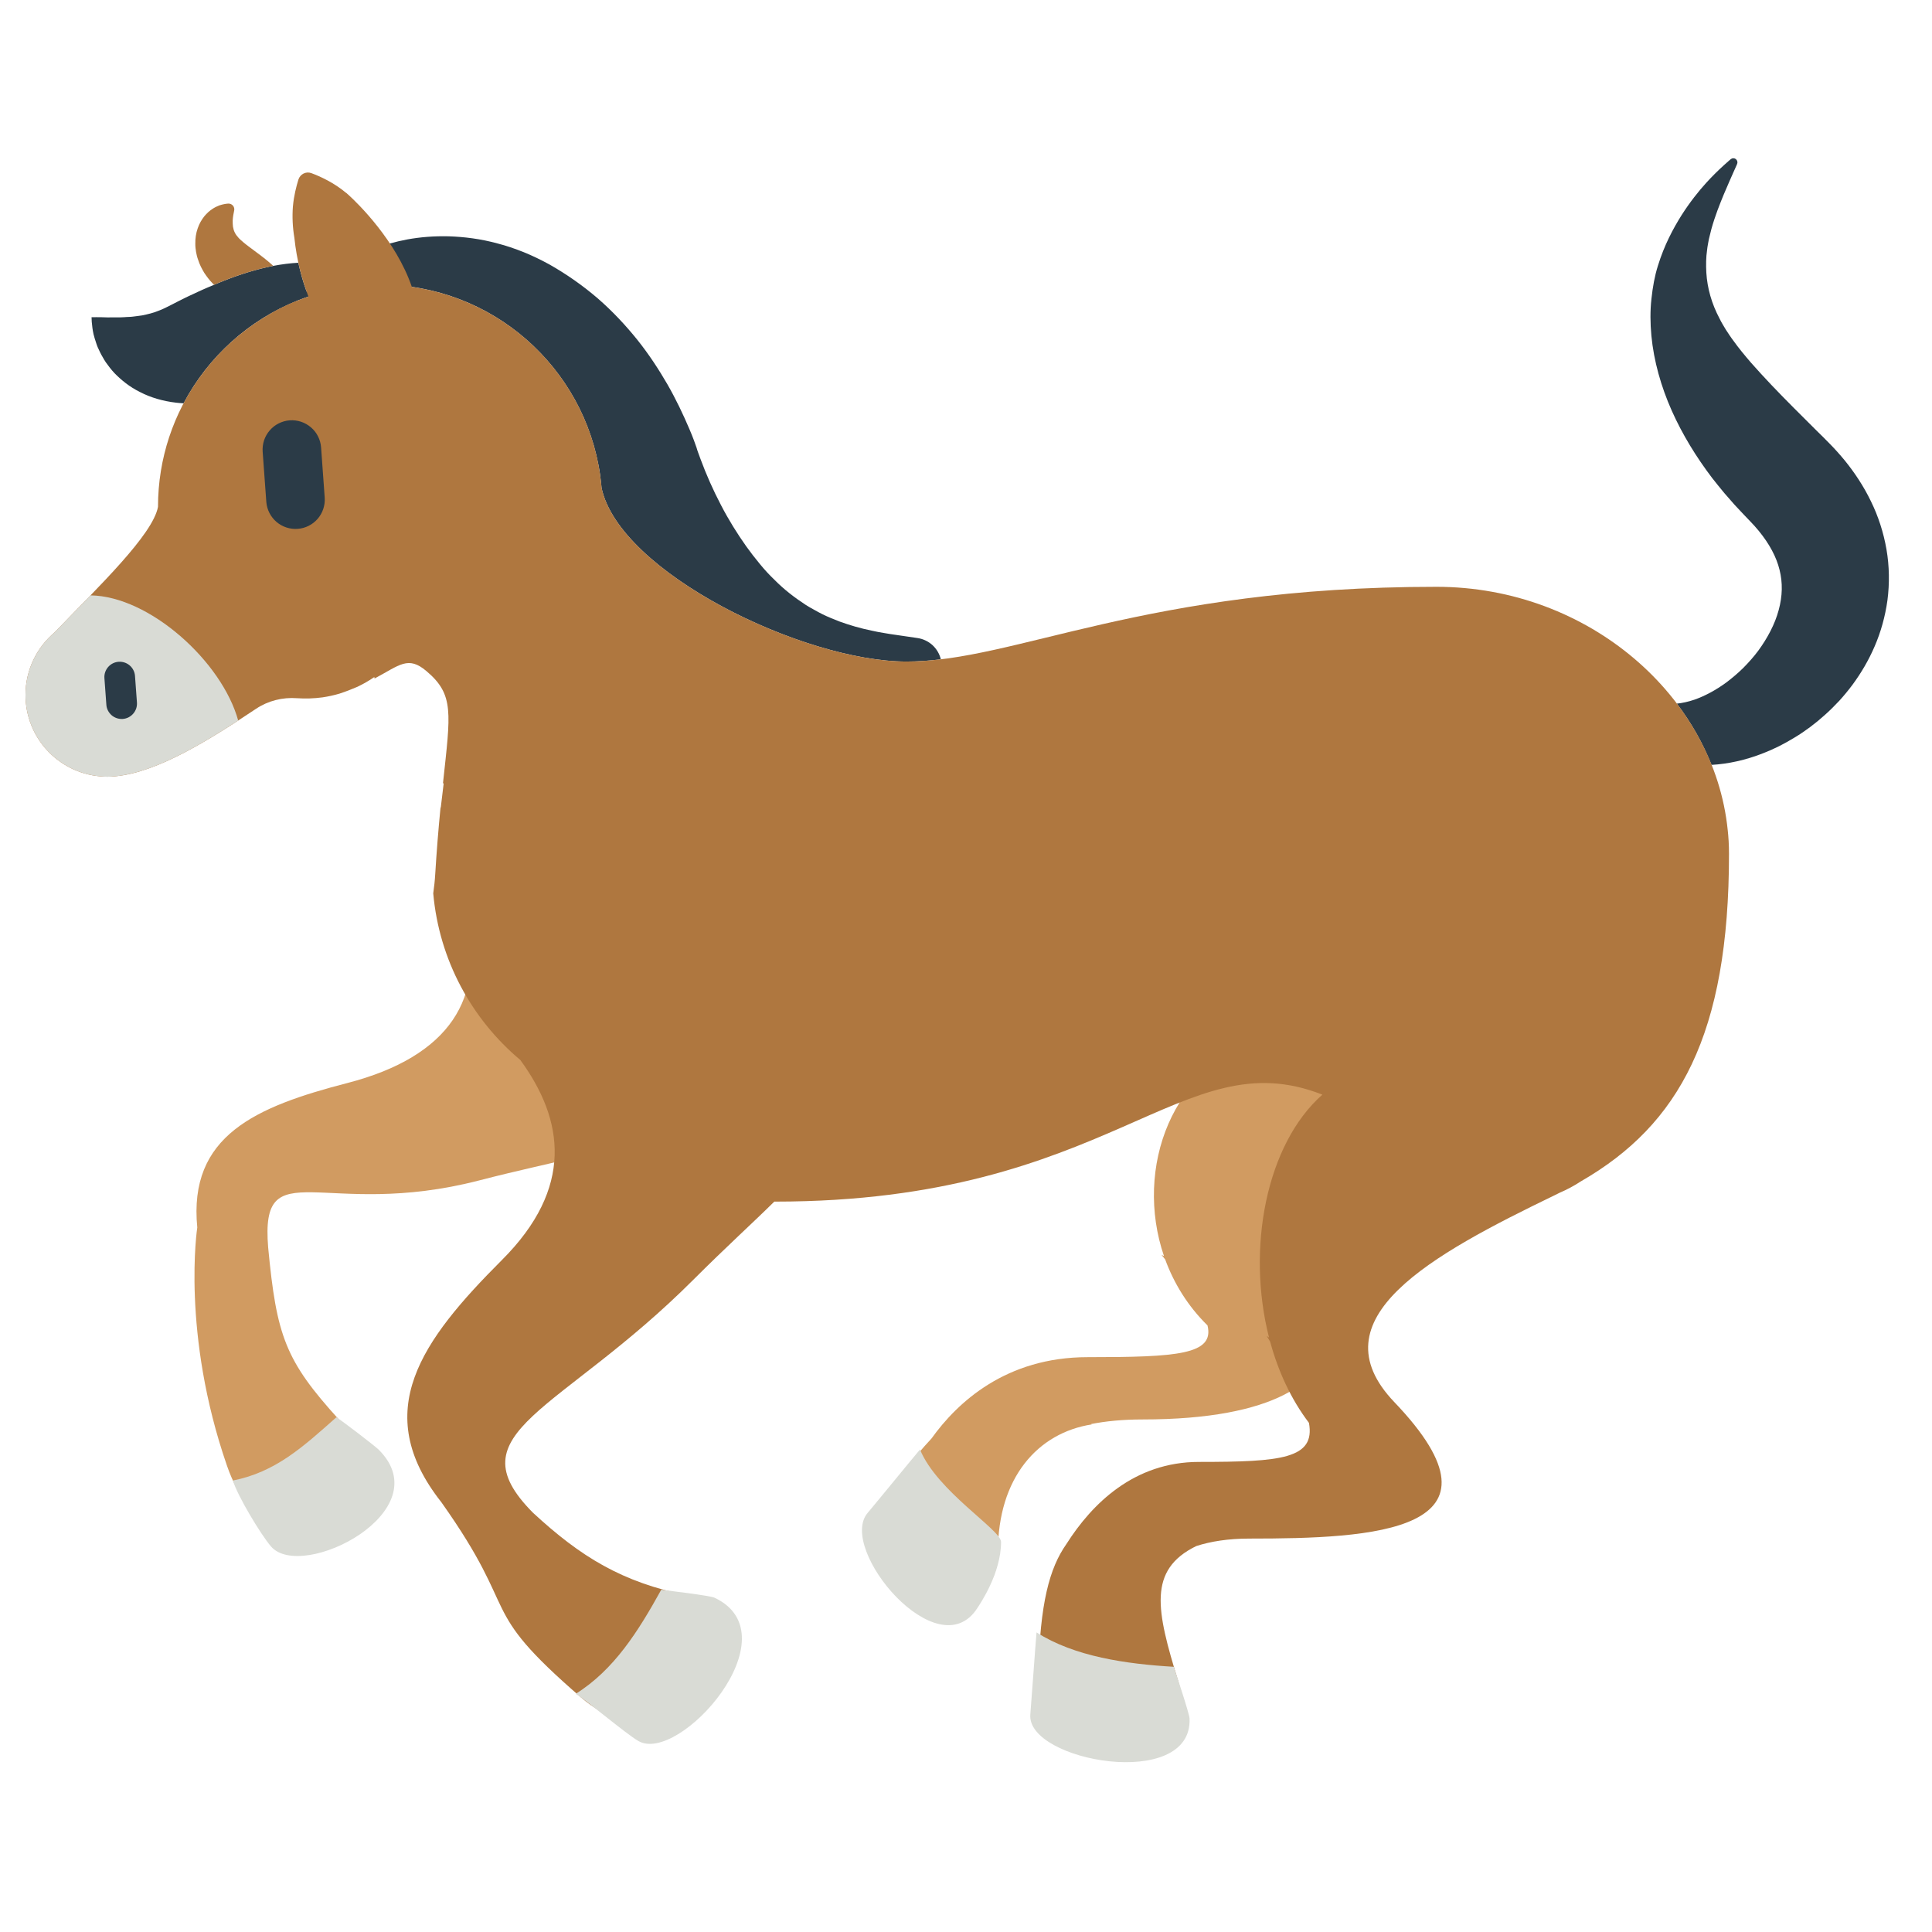 <svg width="41" height="41" viewBox="0 0 41 41" fill="none" xmlns="http://www.w3.org/2000/svg">
<g clip-path="url(#clip0_535_851)">
<path d="M16.131 20.833C13.884 24.653 13.483 24.192 10.175 25.049C6.868 25.905 5.518 24.393 5.691 26.475C5.87 28.352 6.052 28.871 7.198 30.131C8.834 31.93 5.798 33.93 4.819 31.111C3.841 28.291 4.186 26.053 4.186 26.053L4.187 26.054C3.993 24.1 5.428 23.486 7.374 22.983C9.548 22.419 10.317 21.167 9.873 19.456C9.874 19.456 18.379 17.014 16.131 20.833ZM27.369 19.751C28.967 20.942 30.186 21.236 26.86 22.065C24.871 22.56 24.064 24.795 24.702 26.657L24.649 26.63C24.676 26.663 24.701 26.695 24.727 26.727C24.914 27.239 25.211 27.721 25.625 28.127C25.777 28.748 24.984 28.801 23.081 28.801C21.35 28.801 20.318 29.759 19.768 30.527C19.383 30.941 18.951 31.483 18.534 32.169C17.69 33.557 21.182 34.988 21.178 32.94C21.174 31.356 22.027 30.406 23.17 30.228L23.152 30.221C23.462 30.16 23.823 30.123 24.248 30.123C27.089 30.123 28.102 29.283 28.152 28.467C28.208 28.336 28.069 28.118 27.602 27.77C25.713 26.363 28.239 26.498 31.329 24.197C34.418 21.896 35.159 22.08 35.159 17.859C35.159 13.638 27.369 19.751 27.369 19.751Z" fill="#D19B61"/>
<path d="M19.966 13.992C19.716 14.022 19.474 14.039 19.236 14.039C17.04 14.039 13.149 12.145 12.766 10.356C12.759 10.264 12.748 10.172 12.735 10.081L12.735 10.076L12.735 10.076C12.405 7.794 10.442 6.04 8.068 6.04C7.546 6.04 7.028 6.127 6.534 6.297C6.486 6.313 6.439 6.331 6.391 6.35C6.368 6.358 6.346 6.366 6.323 6.375C5.278 6.792 4.417 7.572 3.896 8.559C3.841 8.556 3.787 8.551 3.733 8.545C3.46 8.513 3.196 8.437 2.974 8.321C2.749 8.211 2.569 8.062 2.428 7.917C2.358 7.843 2.301 7.765 2.248 7.692C2.222 7.656 2.201 7.616 2.18 7.58C2.159 7.545 2.14 7.51 2.122 7.473C2.086 7.402 2.058 7.337 2.038 7.27C2.017 7.205 1.998 7.148 1.985 7.093C1.966 7.006 1.954 6.918 1.947 6.829C1.943 6.767 1.943 6.732 1.943 6.732L2.042 6.731C2.104 6.731 2.191 6.732 2.293 6.736C2.399 6.732 2.515 6.74 2.641 6.731C2.705 6.724 2.765 6.728 2.83 6.718C2.895 6.708 2.957 6.704 3.018 6.693C3.142 6.667 3.257 6.64 3.359 6.597C3.462 6.56 3.552 6.511 3.644 6.465C3.734 6.421 3.829 6.367 3.938 6.316C3.966 6.3 3.992 6.293 4.022 6.276C4.051 6.261 4.081 6.248 4.111 6.235C4.174 6.203 4.237 6.178 4.306 6.145C4.373 6.117 4.446 6.082 4.52 6.054C4.595 6.019 4.671 5.991 4.752 5.958C4.918 5.891 5.087 5.832 5.258 5.779C5.433 5.726 5.618 5.677 5.8 5.642C5.98 5.608 6.157 5.585 6.331 5.576C6.376 5.784 6.434 5.988 6.506 6.187C6.519 6.175 6.53 6.164 6.544 6.151L6.715 6C6.776 5.95 6.84 5.897 6.908 5.847C7.053 5.737 7.206 5.636 7.365 5.546C7.704 5.352 8.121 5.178 8.649 5.08C8.914 5.032 9.206 5.007 9.527 5.015C9.847 5.026 10.197 5.067 10.56 5.167C10.743 5.213 10.926 5.277 11.111 5.35C11.296 5.425 11.48 5.514 11.661 5.613C12.024 5.819 12.367 6.059 12.684 6.331C12.998 6.604 13.278 6.904 13.525 7.211C13.771 7.519 13.979 7.838 14.163 8.155C14.345 8.472 14.496 8.791 14.63 9.105C14.665 9.184 14.694 9.262 14.725 9.341L14.783 9.503L14.797 9.551L14.819 9.613L14.865 9.739C14.989 10.075 15.135 10.403 15.301 10.72C15.464 11.035 15.646 11.325 15.834 11.591C15.926 11.72 16.023 11.845 16.125 11.968C16.22 12.085 16.322 12.196 16.431 12.3C16.639 12.512 16.864 12.683 17.098 12.836C17.156 12.873 17.215 12.907 17.275 12.939C17.335 12.973 17.395 13.006 17.456 13.036C17.577 13.096 17.699 13.143 17.82 13.191C18.041 13.271 18.267 13.336 18.498 13.383C18.59 13.404 18.683 13.422 18.776 13.436C18.859 13.452 18.931 13.461 18.991 13.47L19.176 13.497L19.469 13.54C19.587 13.557 19.698 13.609 19.787 13.689C19.875 13.77 19.938 13.875 19.966 13.992ZM40.034 11.659C39.972 11.301 39.859 10.952 39.703 10.636C39.549 10.317 39.357 10.029 39.148 9.771C39.044 9.645 38.935 9.523 38.82 9.407C38.731 9.316 38.641 9.226 38.55 9.138L38.062 8.651C37.738 8.326 37.434 8.009 37.16 7.698C37.026 7.542 36.897 7.387 36.786 7.231C36.726 7.153 36.678 7.075 36.625 6.996C36.579 6.918 36.529 6.839 36.491 6.759C36.323 6.443 36.231 6.114 36.211 5.786C36.202 5.623 36.204 5.46 36.227 5.305C36.235 5.226 36.252 5.15 36.265 5.075C36.282 5.001 36.3 4.928 36.319 4.858C36.398 4.576 36.497 4.331 36.581 4.127C36.667 3.924 36.739 3.761 36.788 3.651C36.839 3.541 36.864 3.48 36.864 3.48L36.864 3.478C36.872 3.46 36.873 3.44 36.868 3.422C36.862 3.403 36.851 3.387 36.836 3.375C36.82 3.364 36.801 3.358 36.782 3.358C36.763 3.359 36.744 3.366 36.729 3.378C36.729 3.378 36.678 3.42 36.586 3.504C36.453 3.624 36.325 3.752 36.204 3.885C36.047 4.059 35.867 4.282 35.685 4.567C35.505 4.854 35.318 5.204 35.184 5.638C35.115 5.854 35.073 6.092 35.046 6.342C35.018 6.593 35.02 6.857 35.045 7.125C35.096 7.662 35.251 8.207 35.477 8.715C35.704 9.224 35.999 9.702 36.333 10.142C36.418 10.249 36.503 10.357 36.593 10.464L36.733 10.624L36.803 10.704L36.839 10.743L36.872 10.778C36.959 10.873 37.046 10.962 37.137 11.058C37.203 11.126 37.266 11.195 37.322 11.264C37.551 11.543 37.699 11.822 37.765 12.094C37.833 12.365 37.828 12.649 37.746 12.948C37.667 13.245 37.507 13.544 37.313 13.809C37.215 13.941 37.106 14.062 36.994 14.175C36.881 14.287 36.763 14.385 36.646 14.475C36.409 14.65 36.172 14.773 35.962 14.847C35.824 14.894 35.699 14.92 35.585 14.932C35.888 15.33 36.136 15.768 36.321 16.232C36.674 16.212 37.048 16.131 37.421 15.983C37.645 15.897 37.868 15.784 38.088 15.649C38.309 15.516 38.524 15.355 38.73 15.169C38.834 15.077 38.934 14.976 39.033 14.871C39.132 14.762 39.226 14.648 39.314 14.53C39.492 14.288 39.654 14.017 39.783 13.716C39.913 13.416 40.007 13.084 40.055 12.734C40.1 12.385 40.096 12.018 40.034 11.659Z" fill="#2B3B47"/>
<path d="M36.692 18.12C36.692 18.022 36.689 17.929 36.684 17.84L36.683 17.831C36.679 17.759 36.673 17.688 36.665 17.617C36.38 14.795 33.722 12.453 30.483 12.453C24.273 12.453 21.548 14.039 19.237 14.039C17.041 14.039 13.149 12.145 12.767 10.356C12.759 10.264 12.749 10.172 12.736 10.081L12.736 10.076L12.736 10.076C12.438 8.013 10.805 6.382 8.74 6.088C8.404 5.105 7.595 4.317 7.397 4.137C7.387 4.129 7.379 4.121 7.37 4.113C7.364 4.108 7.349 4.094 7.349 4.094L7.346 4.094C7.087 3.876 6.796 3.744 6.607 3.674C6.494 3.632 6.37 3.695 6.333 3.81C6.289 3.952 6.236 4.156 6.217 4.374L6.216 4.374C6.216 4.378 6.217 4.38 6.216 4.382C6.199 4.604 6.21 4.827 6.247 5.046C6.298 5.533 6.413 5.949 6.545 6.293C4.689 6.927 3.353 8.685 3.353 10.756C3.242 11.349 2.102 12.439 1.162 13.417L1.163 13.417C0.783 13.736 0.541 14.213 0.541 14.747C0.541 15.655 1.238 16.398 2.125 16.475C2.171 16.48 2.221 16.482 2.276 16.483C2.334 16.483 2.393 16.479 2.453 16.474L2.456 16.473C3.356 16.387 4.458 15.691 5.433 15.042C5.689 14.871 5.996 14.794 6.303 14.817C6.479 14.829 6.66 14.824 6.845 14.799C6.966 14.781 7.086 14.755 7.204 14.72C7.335 14.677 7.463 14.628 7.589 14.573C7.712 14.514 7.831 14.446 7.944 14.368C7.945 14.378 7.947 14.388 7.949 14.399C8.485 14.113 8.661 13.912 9.049 14.241C9.643 14.742 9.561 15.126 9.401 16.62C9.406 16.623 9.41 16.626 9.415 16.628C9.398 16.782 9.377 16.945 9.356 17.12C9.353 17.131 9.35 17.143 9.347 17.154C9.302 17.615 9.265 18.077 9.237 18.539C9.229 18.68 9.214 18.819 9.194 18.958C9.32 20.376 10.012 21.63 11.042 22.495C11.975 23.772 12.181 25.211 10.652 26.739C8.944 28.448 7.845 29.953 9.366 31.879C11.097 34.319 10.071 34.066 12.327 36.019C14.478 37.883 17.09 34.357 14.606 33.861C13.197 33.579 12.322 33.037 11.311 32.103C9.6 30.381 11.885 29.987 14.711 27.161C15.408 26.464 15.975 25.952 16.433 25.499C16.438 25.499 16.443 25.5 16.448 25.5C23.597 25.5 25.062 22.049 28.063 23.23C26.871 24.282 26.448 26.49 26.931 28.385L26.883 28.352C26.908 28.393 26.931 28.432 26.954 28.471C27.125 29.102 27.398 29.695 27.778 30.195C27.917 30.958 27.19 31.024 25.445 31.024C24.066 31.024 23.172 31.914 22.63 32.768C22.272 33.277 22.068 34.024 22.036 35.527C21.988 37.84 25.61 37.643 25.006 35.685C24.54 34.175 24.352 33.316 25.386 32.81C25.692 32.711 26.063 32.651 26.515 32.651C29.12 32.651 32.229 32.516 29.59 29.755C27.898 27.985 30.363 26.635 33.006 25.358C33.037 25.343 33.067 25.327 33.098 25.312C33.255 25.245 33.406 25.164 33.549 25.07C35.636 23.868 36.692 21.951 36.692 18.12Z" fill="#AF773F"/>
<path d="M20.74 34.127C19.905 35.425 17.767 32.871 18.412 32.107C18.625 31.855 19.353 30.962 19.524 30.761C19.887 31.649 21.244 32.465 21.244 32.722C21.244 33.386 20.801 34.033 20.74 34.127ZM1.921 12.635C1.669 12.896 1.409 13.16 1.162 13.417L1.163 13.417C0.783 13.736 0.541 14.213 0.541 14.747C0.541 15.655 1.238 16.398 2.125 16.475C2.171 16.48 2.221 16.483 2.276 16.483C2.334 16.483 2.393 16.479 2.453 16.474L2.456 16.473C3.241 16.398 4.181 15.858 5.055 15.291C4.708 14.034 3.168 12.65 1.921 12.635ZM14.033 33.736C13.544 34.62 13.031 35.437 12.217 35.946C12.444 36.08 13.261 36.778 13.546 36.946C14.408 37.451 16.849 34.708 15.166 33.907C15.065 33.858 14.137 33.752 14.033 33.736ZM7.138 30.077C6.427 30.709 5.845 31.241 4.943 31.419C5.035 31.737 5.535 32.566 5.75 32.817C6.401 33.575 9.357 32.072 8.033 30.761C7.952 30.682 7.23 30.128 7.138 30.077ZM24.91 35.372C23.902 35.312 22.806 35.158 21.997 34.642C21.973 34.905 21.893 36.054 21.865 36.383C21.779 37.379 25.311 38.011 25.244 36.469C25.239 36.356 24.941 35.474 24.91 35.372Z" fill="#D9DBD5"/>
<path d="M6.149 8.92C6.23 8.914 6.312 8.925 6.389 8.95C6.467 8.976 6.538 9.017 6.6 9.07C6.662 9.123 6.713 9.188 6.749 9.261C6.786 9.334 6.808 9.414 6.814 9.495L6.891 10.566C6.901 10.729 6.846 10.89 6.739 11.013C6.631 11.136 6.479 11.212 6.316 11.223C6.153 11.235 5.992 11.182 5.868 11.076C5.744 10.97 5.666 10.819 5.652 10.656L5.574 9.585C5.568 9.504 5.579 9.422 5.604 9.344C5.63 9.267 5.671 9.195 5.724 9.134C5.777 9.072 5.842 9.021 5.915 8.985C5.988 8.948 6.068 8.926 6.149 8.92ZM2.517 14.044C2.431 14.05 2.351 14.09 2.294 14.156C2.238 14.221 2.209 14.306 2.216 14.392L2.257 14.954C2.259 14.997 2.271 15.039 2.29 15.077C2.309 15.115 2.336 15.149 2.368 15.178C2.4 15.206 2.438 15.227 2.479 15.241C2.519 15.254 2.562 15.26 2.605 15.257C2.648 15.254 2.69 15.242 2.728 15.223C2.766 15.203 2.8 15.177 2.828 15.144C2.856 15.112 2.877 15.074 2.891 15.033C2.904 14.992 2.909 14.95 2.906 14.907L2.865 14.345C2.859 14.259 2.819 14.179 2.753 14.122C2.688 14.066 2.603 14.038 2.517 14.044Z" fill="#2B3B47"/>
<path d="M5.754 6.648L5.873 6.693C5.921 6.711 5.972 6.717 6.022 6.71C6.073 6.703 6.121 6.684 6.162 6.654C6.203 6.624 6.236 6.584 6.258 6.538C6.28 6.492 6.29 6.441 6.287 6.39C6.104 6.465 5.926 6.551 5.754 6.648ZM4.203 5.509C4.235 5.615 4.285 5.706 4.334 5.789C4.388 5.87 4.442 5.942 4.502 6.003C4.515 6.017 4.528 6.031 4.542 6.044C4.61 6.014 4.679 5.988 4.752 5.957C4.918 5.891 5.087 5.832 5.258 5.779C5.432 5.726 5.617 5.678 5.798 5.643C5.789 5.634 5.78 5.626 5.771 5.617C5.716 5.569 5.66 5.519 5.603 5.476C5.546 5.433 5.492 5.389 5.438 5.351C5.387 5.314 5.337 5.276 5.287 5.238C5.243 5.206 5.2 5.172 5.159 5.137C5.122 5.104 5.085 5.074 5.058 5.042C5.03 5.01 5.002 4.976 4.984 4.937C4.963 4.898 4.952 4.855 4.944 4.811C4.94 4.767 4.936 4.722 4.938 4.68C4.939 4.638 4.946 4.601 4.95 4.569L4.97 4.466C4.974 4.448 4.973 4.429 4.968 4.41C4.963 4.392 4.954 4.375 4.941 4.361C4.928 4.347 4.913 4.336 4.895 4.329C4.877 4.322 4.858 4.319 4.839 4.321L4.796 4.325C4.796 4.325 4.782 4.326 4.757 4.332C4.733 4.338 4.695 4.344 4.651 4.36C4.609 4.378 4.556 4.4 4.502 4.438C4.475 4.456 4.447 4.477 4.418 4.503C4.39 4.529 4.363 4.558 4.335 4.591C4.282 4.659 4.23 4.743 4.196 4.844C4.16 4.945 4.142 5.06 4.145 5.176C4.144 5.235 4.152 5.291 4.161 5.348C4.171 5.403 4.184 5.459 4.203 5.509Z" fill="#AF773F"/>
</g>
<defs>
<clipPath id="clip0_535_851">
<rect width="40" height="40" fill="white" transform="translate(0.281 0.764)"/>
</clipPath>
</defs>
</svg>
